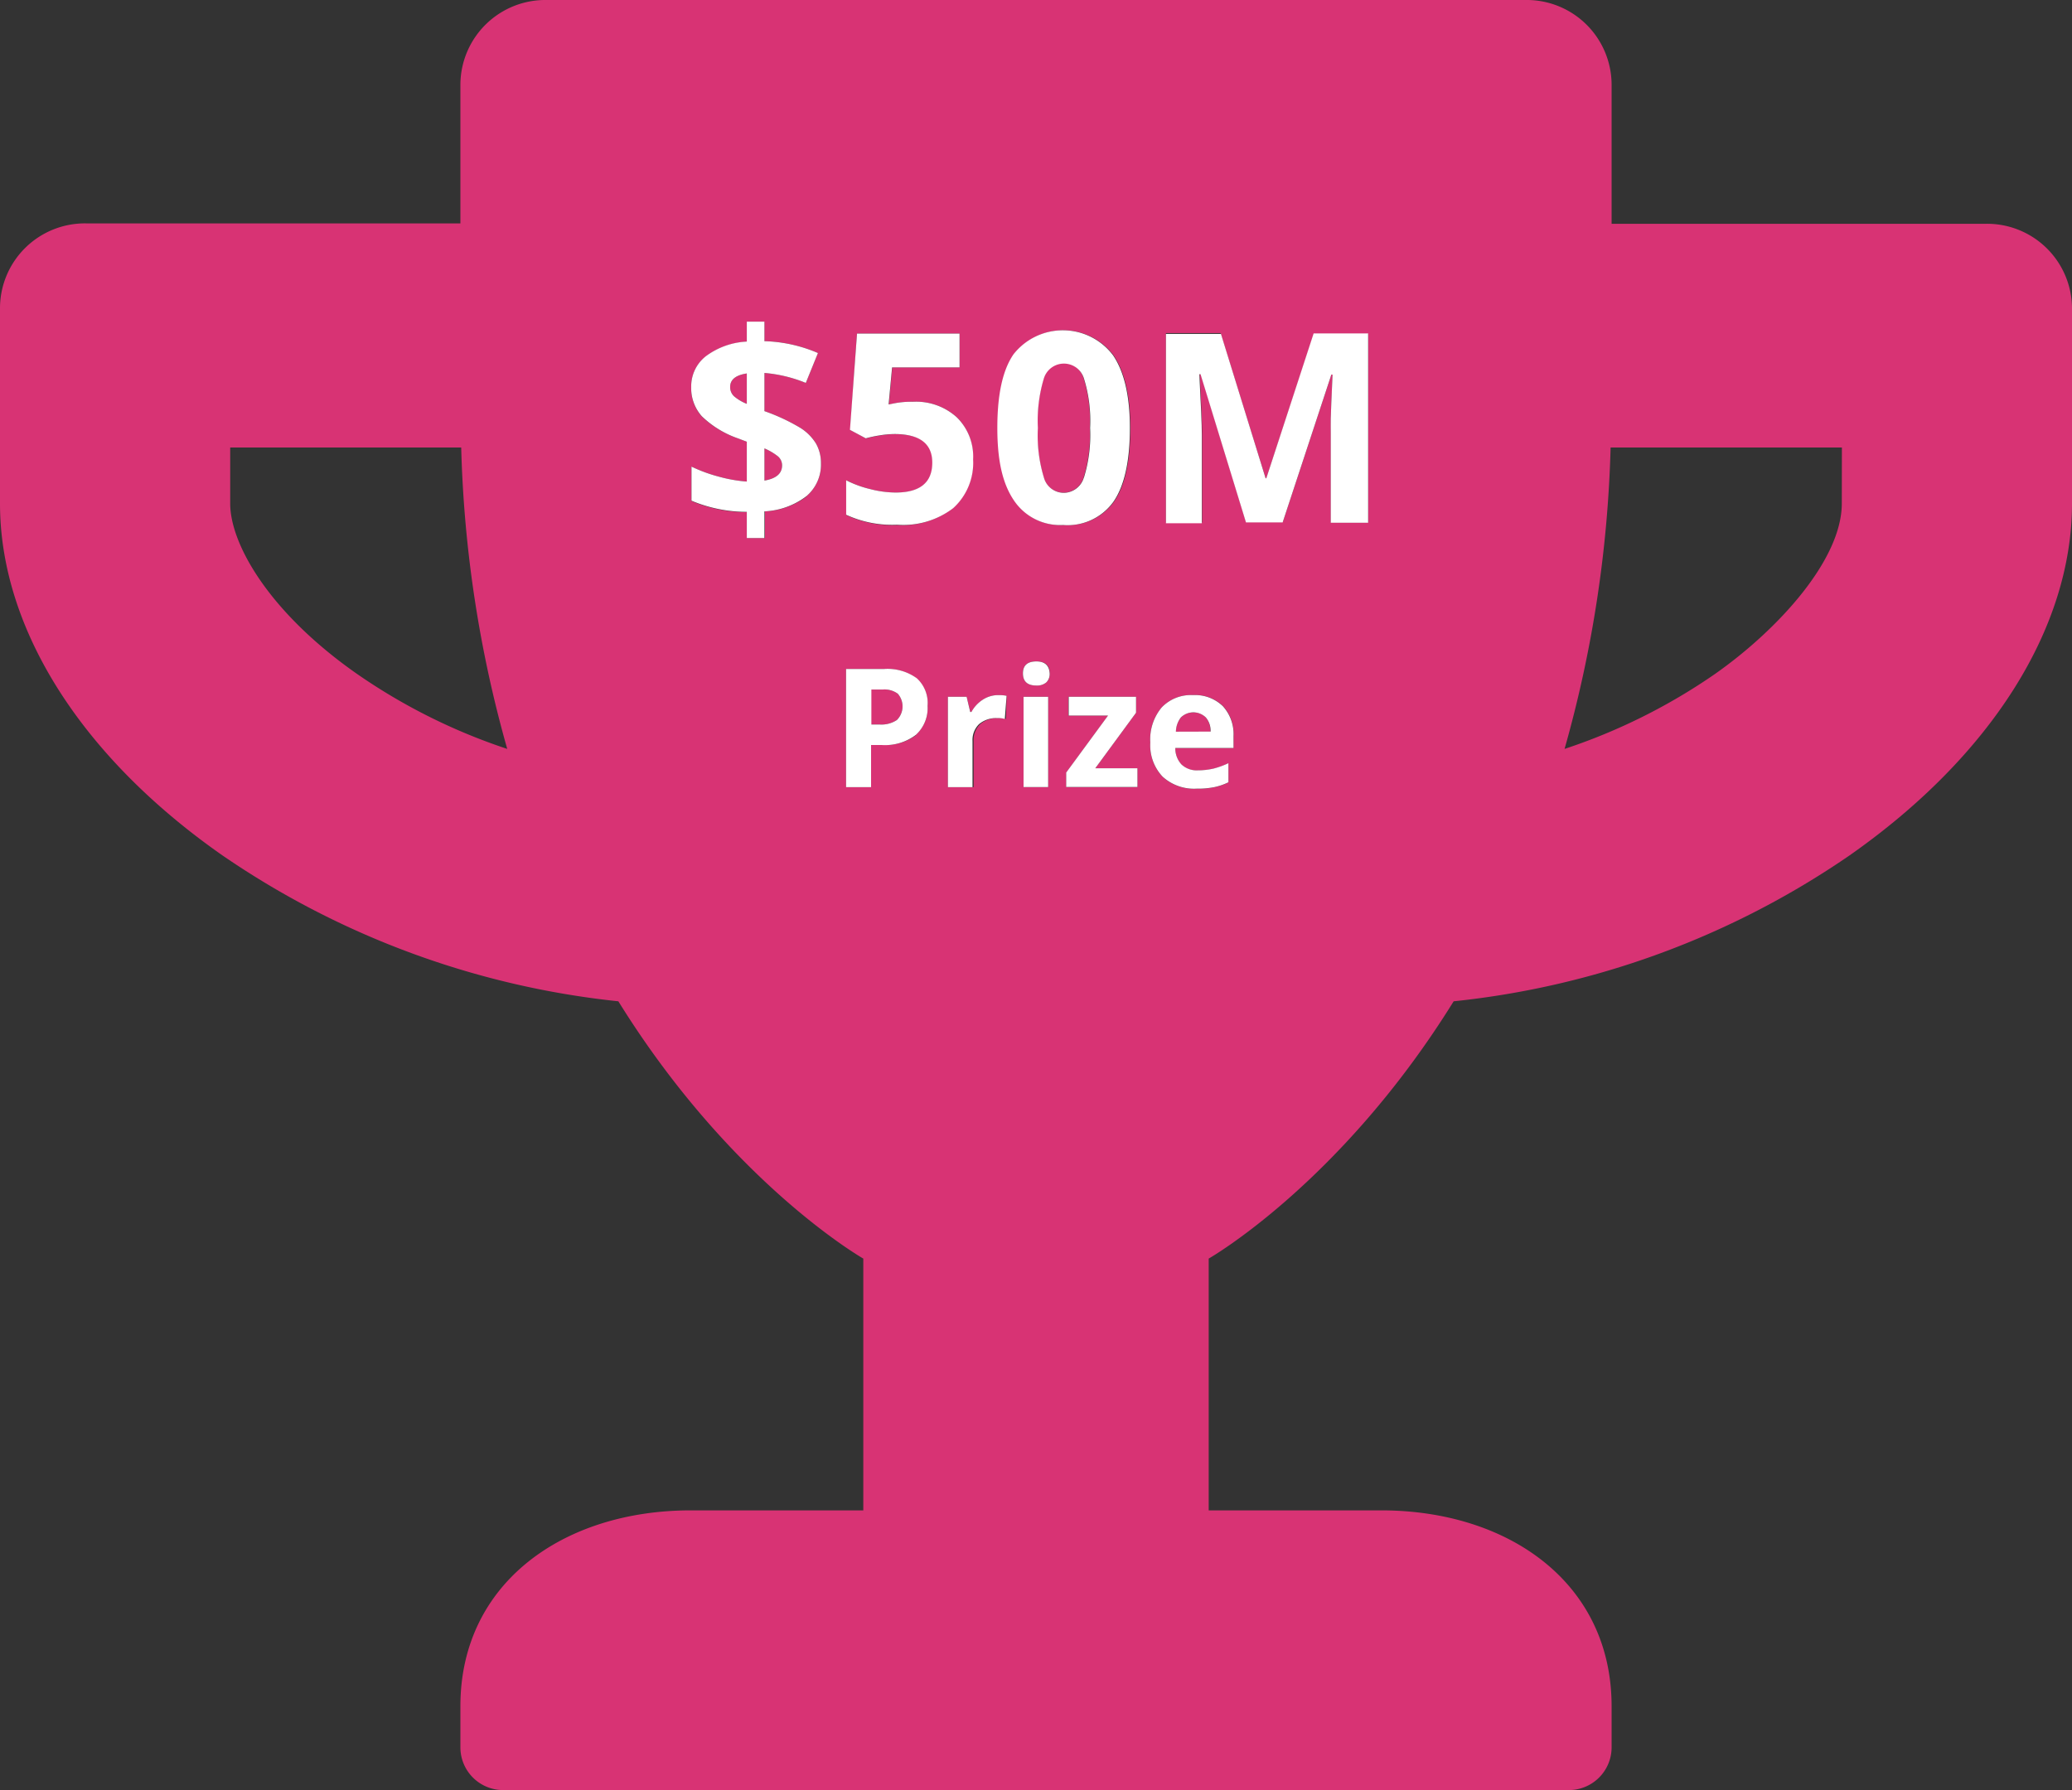 <svg xmlns="http://www.w3.org/2000/svg" viewBox="0 0 207.92 179.65"><rect x="0" y="0" width="207.92" height="179.65" fill="#333333" stroke="none"/><defs><style>.cls-1{fill:none;}.cls-2{fill:#d83374;}.cls-3{fill:#fff;}</style></defs><title>21_4</title><g id="Layer_2" data-name="Layer 2"><g id="Layer_1-2" data-name="Layer 1"><path class="cls-1" d="M23.1,44.91v5.62c0,4.07,3.94,10.94,12.75,17.12a58.88,58.88,0,0,0,15,7.51,122.58,122.58,0,0,1-4.62-30.25Z"/><path class="cls-1" d="M157,75.16a59.13,59.13,0,0,0,15.09-7.51c6.35-4.46,12.74-11.47,12.74-17.12V44.91H161.61A122.58,122.58,0,0,1,157,75.16Z"/><path class="cls-2" d="M76.71,45v3.23q1.77-.3,1.77-1.53a1.18,1.18,0,0,0-.44-.92A6,6,0,0,0,76.71,45Z"/><path class="cls-2" d="M73.27,38.83a1.24,1.24,0,0,0,.39.94,4.55,4.55,0,0,0,1.28.76V37.48C73.82,37.65,73.27,38.1,73.27,38.83Z"/><path class="cls-2" d="M88.55,69.2H87.41v3.51h.82A2.81,2.81,0,0,0,90,72.26a1.93,1.93,0,0,0,.09-2.64A2.25,2.25,0,0,0,88.55,69.2Z"/><path class="cls-2" d="M199.26,22.46H161.72v-14A8.52,8.52,0,0,0,153.05,0H54.87A8.53,8.53,0,0,0,46.2,8.42v14H8.66A8.52,8.52,0,0,0,0,30.88V50.53c0,12.52,8.12,25.4,22.34,35.33a86.06,86.06,0,0,0,39.71,14.63c11.34,18.28,24.58,25.82,24.58,25.82v25.27H69.31c-12.74,0-23.11,7.26-23.11,19.65v4.21a4.29,4.29,0,0,0,4.33,4.21H157.39a4.29,4.29,0,0,0,4.33-4.21v-4.21c0-12.39-10.36-19.65-23.11-19.65H121.29V126.31s13.25-7.54,24.58-25.82a85.77,85.77,0,0,0,39.71-14.63c14.19-9.93,22.34-22.81,22.34-35.33V30.88A8.52,8.52,0,0,0,199.26,22.46ZM35.85,67.65C27,61.47,23.1,54.6,23.1,50.53V44.91H46.28A122.58,122.58,0,0,0,50.9,75.16,58.88,58.88,0,0,1,35.85,67.65ZM84.94,48.21a10.74,10.74,0,0,0,2.39.88,10.44,10.44,0,0,0,2.58.35c2.44,0,3.67-1,3.67-3s-1.27-2.87-3.8-2.87a9.54,9.54,0,0,0-1.52.14,12.15,12.15,0,0,0-1.35.29l-1.59-.85L86,33.48H96.31v3.39H89.54l-.35,3.72.46-.09a9,9,0,0,1,2-.18A6.08,6.08,0,0,1,96,41.87a5.5,5.5,0,0,1,1.63,4.22,6.13,6.13,0,0,1-2,4.89,8.26,8.26,0,0,1-5.6,1.71,11,11,0,0,1-5.11-1Zm-4,1.61a7.51,7.51,0,0,1-4.18,1.5V54H74.94v-2.6a14.36,14.36,0,0,1-5.55-1.12V46.83a15.38,15.38,0,0,0,2.72,1,14.6,14.6,0,0,0,2.83.5v-4L74.07,44a9.87,9.87,0,0,1-3.64-2.2,4.24,4.24,0,0,1-1.07-2.94,3.84,3.84,0,0,1,1.47-3.09,7.48,7.48,0,0,1,4.11-1.47v-2h1.77v1.94a14.58,14.58,0,0,1,5.37,1.19l-1.22,3a14,14,0,0,0-4.15-1v3.83a19.59,19.59,0,0,1,3.6,1.68,4.88,4.88,0,0,1,1.57,1.57,3.93,3.93,0,0,1,.5,2A4.13,4.13,0,0,1,80.89,49.82Zm11,23.94a5.12,5.12,0,0,1-3.39,1H87.41V79H84.9V67.14h3.78a5,5,0,0,1,3.28.93,3.36,3.36,0,0,1,1.12,2.76A3.62,3.62,0,0,1,91.88,73.76Zm9-1.61a2.63,2.63,0,0,0-.73-.08,2.66,2.66,0,0,0-1.85.6,2.21,2.21,0,0,0-.66,1.7V79H95.12V69.93H97l.37,1.52h.12a3.37,3.37,0,0,1,1.14-1.23,2.82,2.82,0,0,1,1.56-.46,3.89,3.89,0,0,1,.83.07ZM105.18,79h-2.47V69.93h2.47ZM105,68.48a1.44,1.44,0,0,1-1,.32c-.9,0-1.35-.41-1.35-1.22s.45-1.2,1.35-1.2,1.34.4,1.34,1.2A1.19,1.19,0,0,1,105,68.48ZM101.8,50.23q-1.67-2.46-1.67-7.28c0-3.34.54-5.81,1.62-7.39a6.3,6.3,0,0,1,10,.11q1.68,2.49,1.68,7.28,0,5-1.62,7.36a5.66,5.66,0,0,1-5,2.38A5.58,5.58,0,0,1,101.8,50.23ZM114.14,79H107V77.53l4.2-5.72h-4V69.93H114v1.6l-4.09,5.57h4.23Zm9.64-3.92h-5.84a2.37,2.37,0,0,0,.62,1.65,2.22,2.22,0,0,0,1.64.59,7.08,7.08,0,0,0,1.55-.17,8.28,8.28,0,0,0,1.52-.55v1.92a6.16,6.16,0,0,1-1.39.48,8.4,8.4,0,0,1-1.8.16,4.68,4.68,0,0,1-3.42-1.21,4.58,4.58,0,0,1-1.23-3.42A5,5,0,0,1,116.57,71a4.05,4.05,0,0,1,3.15-1.24,4,4,0,0,1,3,1.09,4.16,4.16,0,0,1,1.07,3ZM137.3,52.43h-3.75v-9c0-.42,0-.91,0-1.47s.07-2,.18-4.4h-.12l-4.89,14.84h-3.68L120.5,37.56h-.12c.16,3,.25,5,.25,6.06v8.81H117v-19h5.48L127,48h.08l4.76-14.49h5.47Zm47.52-1.9c0,5.65-6.39,12.66-12.74,17.12A59.13,59.13,0,0,1,157,75.16a122.58,122.58,0,0,0,4.62-30.25h23.21Z"/><path class="cls-2" d="M106.74,36.42a2.1,2.1,0,0,0-2,1.52,14.65,14.65,0,0,0-.61,5,14.47,14.47,0,0,0,.61,5,2.07,2.07,0,0,0,2,1.51,2.12,2.12,0,0,0,2-1.53,14.48,14.48,0,0,0,.62-5,14.3,14.3,0,0,0-.63-5A2.12,2.12,0,0,0,106.74,36.42Z"/><path class="cls-2" d="M119.74,71.51a1.59,1.59,0,0,0-1.24.5,2.41,2.41,0,0,0-.51,1.42h3.47A2.06,2.06,0,0,0,121,72,1.6,1.6,0,0,0,119.74,71.51Z"/><path class="cls-3" d="M80.31,42.94a19.59,19.59,0,0,0-3.6-1.68V37.43a14,14,0,0,1,4.15,1l1.22-3a14.58,14.58,0,0,0-5.37-1.19V32.28H74.94v2a7.48,7.48,0,0,0-4.11,1.47,3.84,3.84,0,0,0-1.47,3.09,4.24,4.24,0,0,0,1.07,2.94A9.87,9.87,0,0,0,74.07,44l.87.33v4a14.6,14.6,0,0,1-2.83-.5,15.38,15.38,0,0,1-2.72-1v3.42a14.36,14.36,0,0,0,5.55,1.12V54h1.77V51.32a7.51,7.51,0,0,0,4.18-1.5,4.13,4.13,0,0,0,1.49-3.31,3.93,3.93,0,0,0-.5-2A4.88,4.88,0,0,0,80.31,42.94Zm-5.37-2.41a4.55,4.55,0,0,1-1.28-.76,1.24,1.24,0,0,1-.39-.94c0-.73.55-1.18,1.67-1.35Zm1.77,7.7V45a6,6,0,0,1,1.33.78,1.18,1.18,0,0,1,.44.92Q78.48,47.93,76.71,48.23Z"/><path class="cls-3" d="M95.65,51a6.13,6.13,0,0,0,2-4.89A5.5,5.5,0,0,0,96,41.87a6.08,6.08,0,0,0-4.37-1.55,9,9,0,0,0-2,.18l-.46.09.35-3.72h6.77V33.48H86l-.71,9.66,1.59.85a12.15,12.15,0,0,1,1.35-.29,9.54,9.54,0,0,1,1.52-.14q3.8,0,3.8,2.87c0,2-1.23,3-3.67,3a10.44,10.44,0,0,1-2.58-.35,10.74,10.74,0,0,1-2.39-.88v3.46a11,11,0,0,0,5.11,1A8.26,8.26,0,0,0,95.65,51Z"/><path class="cls-3" d="M111.76,50.31q1.62-2.39,1.62-7.36,0-4.79-1.68-7.28a6.3,6.3,0,0,0-10-.11c-1.08,1.58-1.62,4-1.62,7.39s.56,5.64,1.67,7.28a5.58,5.58,0,0,0,4.94,2.46A5.66,5.66,0,0,0,111.76,50.31Zm-3-2.38a2.12,2.12,0,0,1-2,1.53,2.07,2.07,0,0,1-2-1.51,14.47,14.47,0,0,1-.61-5,14.65,14.65,0,0,1,.61-5,2.1,2.1,0,0,1,4,0,14.3,14.3,0,0,1,.63,5A14.48,14.48,0,0,1,108.77,47.93Z"/><path class="cls-3" d="M127.07,48H127l-4.48-14.49H117v19h3.6V43.62c0-1-.09-3-.25-6.06h.12l4.56,14.87h3.68l4.89-14.84h.12c-.11,2.38-.17,3.85-.18,4.4s0,1,0,1.47v9h3.75v-19h-5.47Z"/><path class="cls-3" d="M88.68,67.14H84.9V79h2.51V74.77h1.08a5.12,5.12,0,0,0,3.39-1,3.62,3.62,0,0,0,1.2-2.93A3.36,3.36,0,0,0,92,68.07,5,5,0,0,0,88.68,67.14ZM90,72.26a2.81,2.81,0,0,1-1.74.45h-.82V69.2h1.14a2.25,2.25,0,0,1,1.51.42A1.93,1.93,0,0,1,90,72.26Z"/><path class="cls-3" d="M98.62,70.22a3.37,3.37,0,0,0-1.14,1.23h-.12L97,69.93H95.12V79h2.47V74.37a2.21,2.21,0,0,1,.66-1.7,2.66,2.66,0,0,1,1.85-.6,2.63,2.63,0,0,1,.73.08l.18-2.32a3.89,3.89,0,0,0-.83-.07A2.82,2.82,0,0,0,98.62,70.22Z"/><rect class="cls-3" x="102.71" y="69.93" width="2.47" height="9.06"/><path class="cls-3" d="M104,66.38q-1.35,0-1.35,1.2c0,.81.45,1.22,1.35,1.22a1.44,1.44,0,0,0,1-.32,1.19,1.19,0,0,0,.33-.9C105.29,66.78,104.84,66.38,104,66.38Z"/><polygon class="cls-3" points="114 71.53 114 69.93 107.24 69.93 107.24 71.81 111.19 71.81 106.99 77.53 106.99 78.98 114.14 78.98 114.14 77.1 109.91 77.1 114 71.53"/><path class="cls-3" d="M119.72,69.76A4.05,4.05,0,0,0,116.57,71a5,5,0,0,0-1.14,3.52,4.58,4.58,0,0,0,1.23,3.42,4.68,4.68,0,0,0,3.42,1.21,8.4,8.4,0,0,0,1.8-.16,6.16,6.16,0,0,0,1.39-.48V76.59a8.28,8.28,0,0,1-1.52.55,7.08,7.08,0,0,1-1.55.17,2.22,2.22,0,0,1-1.64-.59,2.37,2.37,0,0,1-.62-1.65h5.84v-1.2a4.16,4.16,0,0,0-1.07-3A4,4,0,0,0,119.72,69.76ZM118,73.43A2.41,2.41,0,0,1,118.5,72,1.79,1.79,0,0,1,121,72a2.06,2.06,0,0,1,.48,1.42Z"/></g></g></svg>